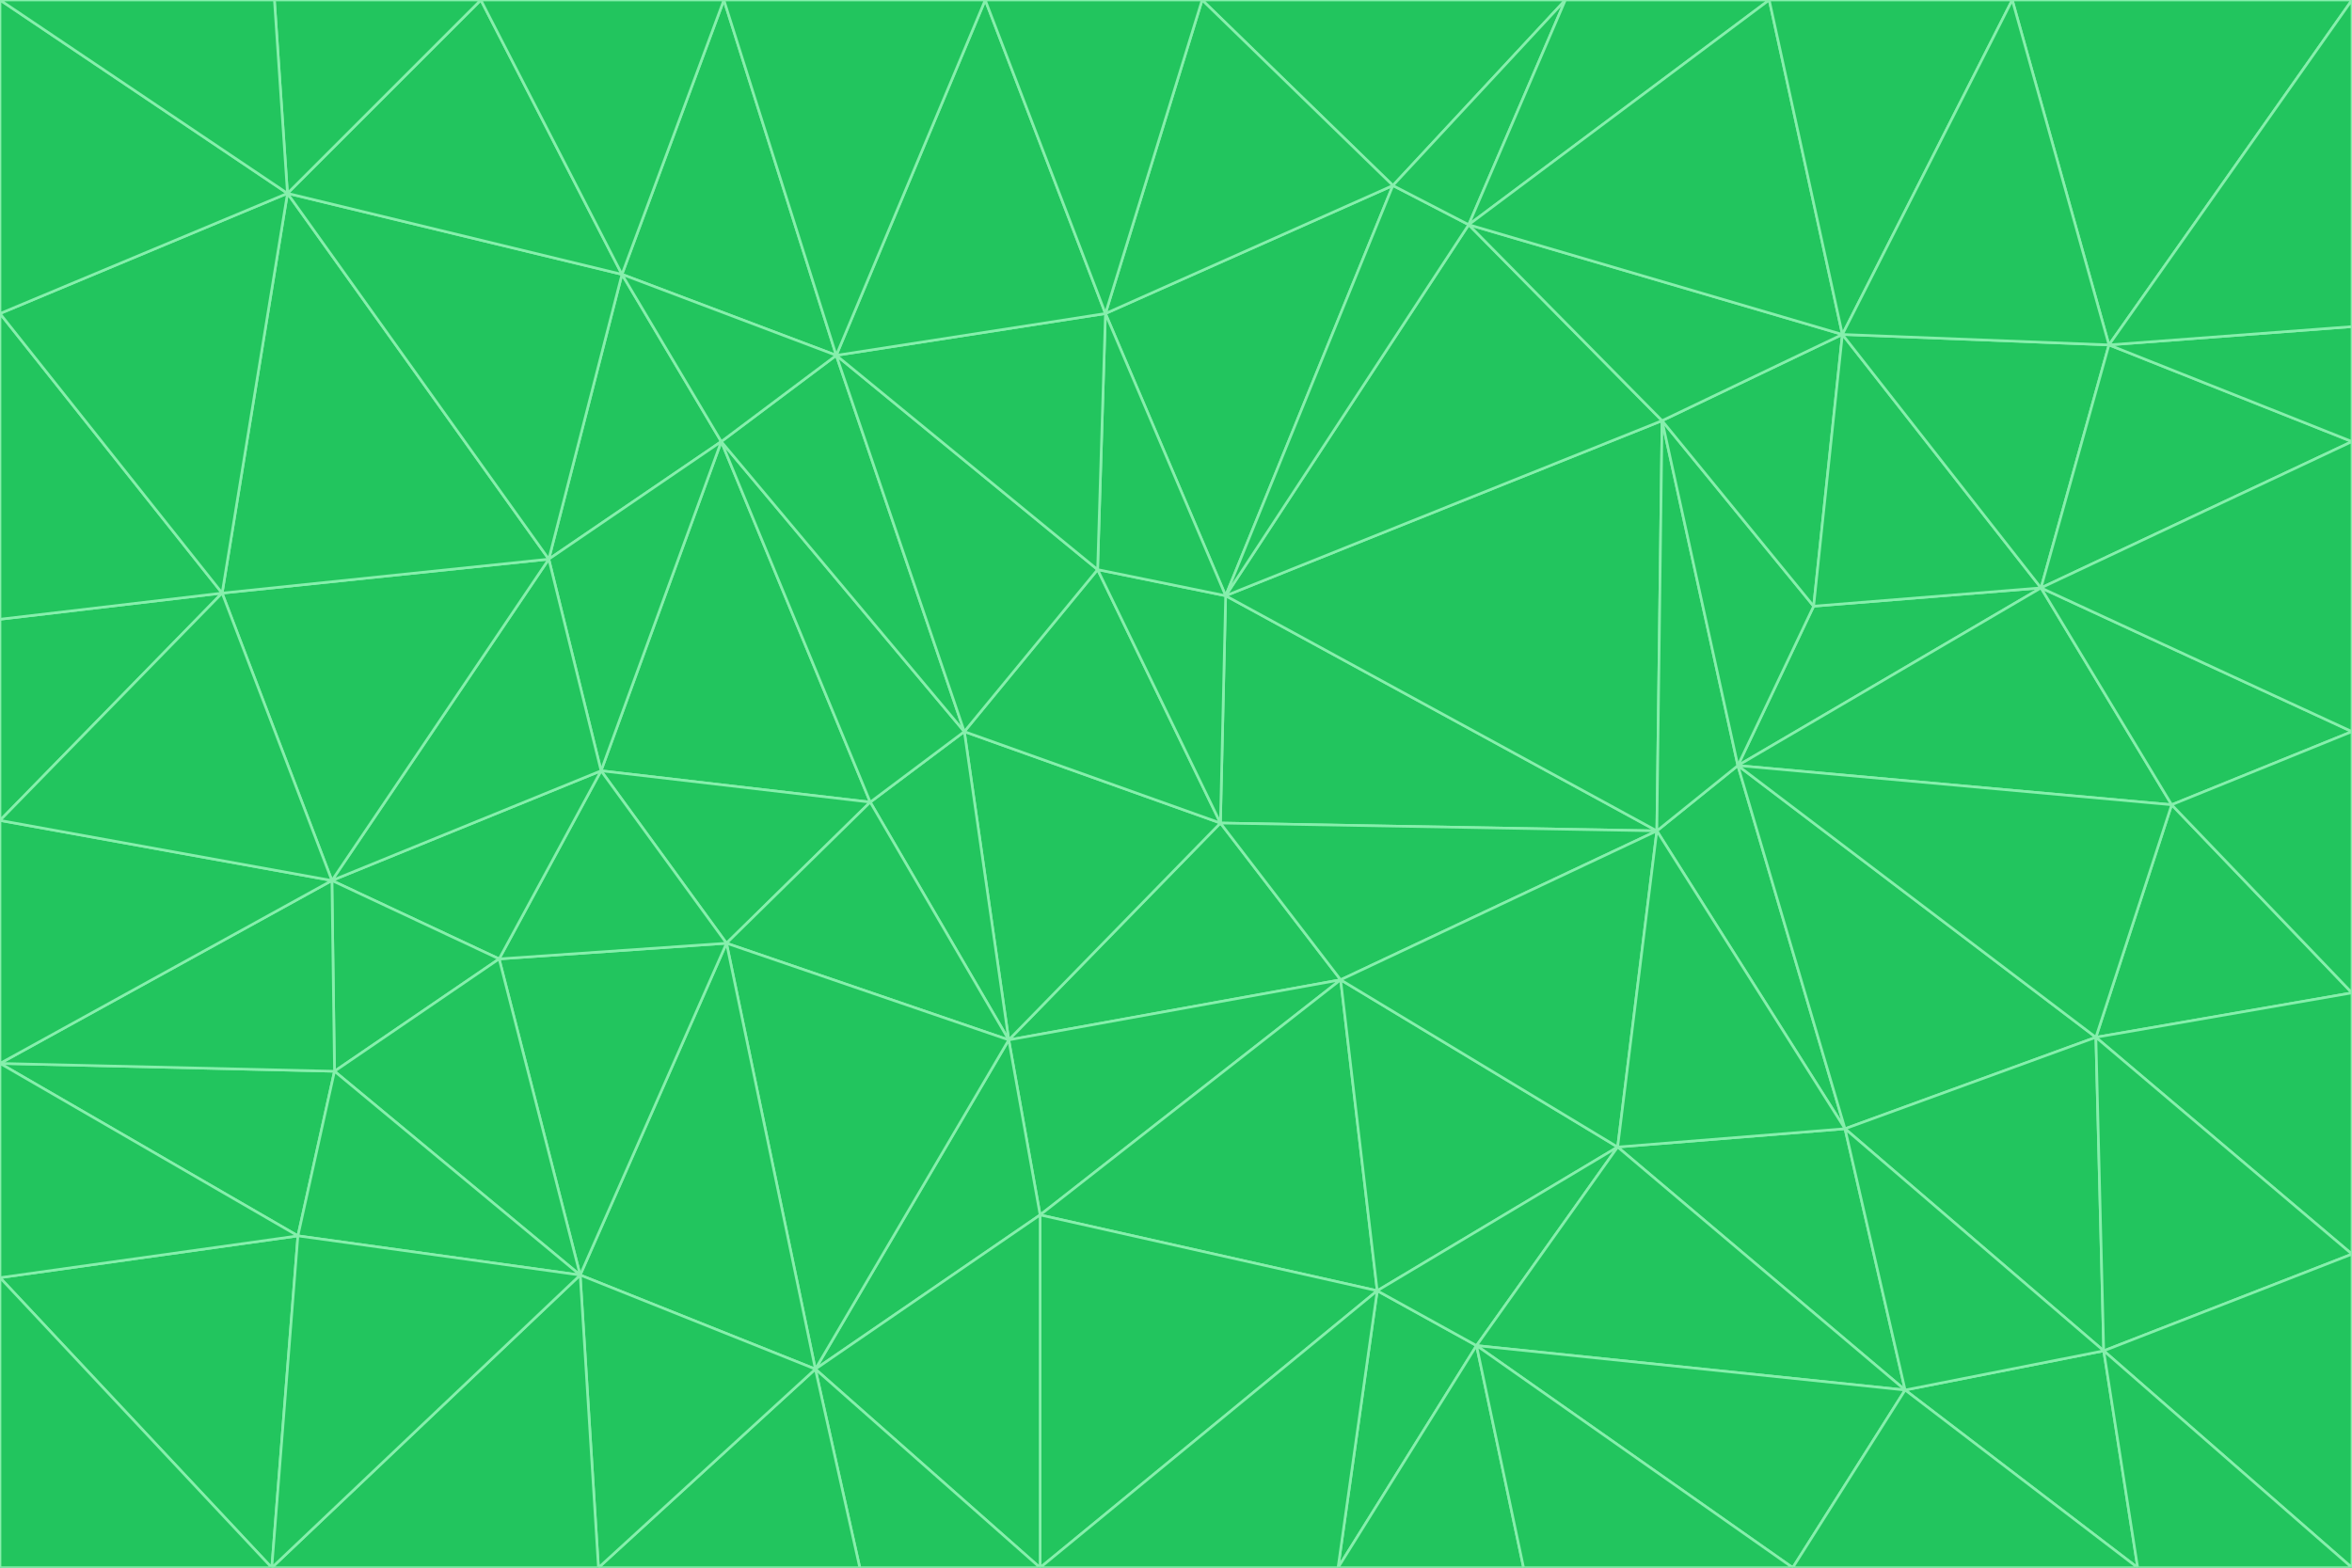 <svg id="visual" viewBox="0 0 900 600" width="900" height="600" xmlns="http://www.w3.org/2000/svg" xmlns:xlink="http://www.w3.org/1999/xlink" version="1.1"><g stroke-width="1" stroke-linejoin="bevel"><path d="M467 315L386 398L513 375Z" fill="#22c55e" stroke="#86efac"></path><path d="M386 398L398 465L513 375Z" fill="#22c55e" stroke="#86efac"></path><path d="M467 315L369 280L386 398Z" fill="#22c55e" stroke="#86efac"></path><path d="M369 280L333 307L386 398Z" fill="#22c55e" stroke="#86efac"></path><path d="M386 398L312 524L398 465Z" fill="#22c55e" stroke="#86efac"></path><path d="M398 465L527 494L513 375Z" fill="#22c55e" stroke="#86efac"></path><path d="M634 318L469 228L467 315Z" fill="#22c55e" stroke="#86efac"></path><path d="M467 315L420 218L369 280Z" fill="#22c55e" stroke="#86efac"></path><path d="M469 228L420 218L467 315Z" fill="#22c55e" stroke="#86efac"></path><path d="M276 169L230 295L333 307Z" fill="#22c55e" stroke="#86efac"></path><path d="M230 295L278 361L333 307Z" fill="#22c55e" stroke="#86efac"></path><path d="M333 307L278 361L386 398Z" fill="#22c55e" stroke="#86efac"></path><path d="M512 600L565 515L527 494Z" fill="#22c55e" stroke="#86efac"></path><path d="M527 494L619 439L513 375Z" fill="#22c55e" stroke="#86efac"></path><path d="M513 375L634 318L467 315Z" fill="#22c55e" stroke="#86efac"></path><path d="M565 515L619 439L527 494Z" fill="#22c55e" stroke="#86efac"></path><path d="M619 439L634 318L513 375Z" fill="#22c55e" stroke="#86efac"></path><path d="M278 361L312 524L386 398Z" fill="#22c55e" stroke="#86efac"></path><path d="M398 465L398 600L527 494Z" fill="#22c55e" stroke="#86efac"></path><path d="M312 524L398 600L398 465Z" fill="#22c55e" stroke="#86efac"></path><path d="M398 600L512 600L527 494Z" fill="#22c55e" stroke="#86efac"></path><path d="M729 532L706 432L619 439Z" fill="#22c55e" stroke="#86efac"></path><path d="M276 169L333 307L369 280Z" fill="#22c55e" stroke="#86efac"></path><path d="M278 361L222 488L312 524Z" fill="#22c55e" stroke="#86efac"></path><path d="M706 432L665 293L634 318Z" fill="#22c55e" stroke="#86efac"></path><path d="M634 318L636 161L469 228Z" fill="#22c55e" stroke="#86efac"></path><path d="M191 367L222 488L278 361Z" fill="#22c55e" stroke="#86efac"></path><path d="M312 524L329 600L398 600Z" fill="#22c55e" stroke="#86efac"></path><path d="M229 600L329 600L312 524Z" fill="#22c55e" stroke="#86efac"></path><path d="M230 295L191 367L278 361Z" fill="#22c55e" stroke="#86efac"></path><path d="M533 71L423 120L469 228Z" fill="#22c55e" stroke="#86efac"></path><path d="M469 228L423 120L420 218Z" fill="#22c55e" stroke="#86efac"></path><path d="M320 136L276 169L369 280Z" fill="#22c55e" stroke="#86efac"></path><path d="M512 600L583 600L565 515Z" fill="#22c55e" stroke="#86efac"></path><path d="M619 439L706 432L634 318Z" fill="#22c55e" stroke="#86efac"></path><path d="M729 532L619 439L565 515Z" fill="#22c55e" stroke="#86efac"></path><path d="M320 136L369 280L420 218Z" fill="#22c55e" stroke="#86efac"></path><path d="M230 295L127 337L191 367Z" fill="#22c55e" stroke="#86efac"></path><path d="M423 120L320 136L420 218Z" fill="#22c55e" stroke="#86efac"></path><path d="M781 225L694 232L665 293Z" fill="#22c55e" stroke="#86efac"></path><path d="M665 293L636 161L634 318Z" fill="#22c55e" stroke="#86efac"></path><path d="M694 232L636 161L665 293Z" fill="#22c55e" stroke="#86efac"></path><path d="M238 105L210 214L276 169Z" fill="#22c55e" stroke="#86efac"></path><path d="M276 169L210 214L230 295Z" fill="#22c55e" stroke="#86efac"></path><path d="M222 488L229 600L312 524Z" fill="#22c55e" stroke="#86efac"></path><path d="M104 600L229 600L222 488Z" fill="#22c55e" stroke="#86efac"></path><path d="M636 161L562 86L469 228Z" fill="#22c55e" stroke="#86efac"></path><path d="M277 0L238 105L320 136Z" fill="#22c55e" stroke="#86efac"></path><path d="M562 86L533 71L469 228Z" fill="#22c55e" stroke="#86efac"></path><path d="M686 600L729 532L565 515Z" fill="#22c55e" stroke="#86efac"></path><path d="M706 432L802 397L665 293Z" fill="#22c55e" stroke="#86efac"></path><path d="M127 337L128 410L191 367Z" fill="#22c55e" stroke="#86efac"></path><path d="M191 367L128 410L222 488Z" fill="#22c55e" stroke="#86efac"></path><path d="M210 214L127 337L230 295Z" fill="#22c55e" stroke="#86efac"></path><path d="M583 600L686 600L565 515Z" fill="#22c55e" stroke="#86efac"></path><path d="M377 0L320 136L423 120Z" fill="#22c55e" stroke="#86efac"></path><path d="M320 136L238 105L276 169Z" fill="#22c55e" stroke="#86efac"></path><path d="M210 214L85 227L127 337Z" fill="#22c55e" stroke="#86efac"></path><path d="M0 407L114 473L128 410Z" fill="#22c55e" stroke="#86efac"></path><path d="M128 410L114 473L222 488Z" fill="#22c55e" stroke="#86efac"></path><path d="M805 517L802 397L706 432Z" fill="#22c55e" stroke="#86efac"></path><path d="M694 232L705 128L636 161Z" fill="#22c55e" stroke="#86efac"></path><path d="M636 161L705 128L562 86Z" fill="#22c55e" stroke="#86efac"></path><path d="M599 0L460 0L533 71Z" fill="#22c55e" stroke="#86efac"></path><path d="M781 225L705 128L694 232Z" fill="#22c55e" stroke="#86efac"></path><path d="M831 308L781 225L665 293Z" fill="#22c55e" stroke="#86efac"></path><path d="M599 0L533 71L562 86Z" fill="#22c55e" stroke="#86efac"></path><path d="M533 71L460 0L423 120Z" fill="#22c55e" stroke="#86efac"></path><path d="M818 600L805 517L729 532Z" fill="#22c55e" stroke="#86efac"></path><path d="M729 532L805 517L706 432Z" fill="#22c55e" stroke="#86efac"></path><path d="M460 0L377 0L423 120Z" fill="#22c55e" stroke="#86efac"></path><path d="M900 380L831 308L802 397Z" fill="#22c55e" stroke="#86efac"></path><path d="M802 397L831 308L665 293Z" fill="#22c55e" stroke="#86efac"></path><path d="M110 74L85 227L210 214Z" fill="#22c55e" stroke="#86efac"></path><path d="M127 337L0 407L128 410Z" fill="#22c55e" stroke="#86efac"></path><path d="M677 0L599 0L562 86Z" fill="#22c55e" stroke="#86efac"></path><path d="M0 489L104 600L114 473Z" fill="#22c55e" stroke="#86efac"></path><path d="M114 473L104 600L222 488Z" fill="#22c55e" stroke="#86efac"></path><path d="M377 0L277 0L320 136Z" fill="#22c55e" stroke="#86efac"></path><path d="M238 105L110 74L210 214Z" fill="#22c55e" stroke="#86efac"></path><path d="M686 600L818 600L729 532Z" fill="#22c55e" stroke="#86efac"></path><path d="M900 480L900 380L802 397Z" fill="#22c55e" stroke="#86efac"></path><path d="M781 225L807 132L705 128Z" fill="#22c55e" stroke="#86efac"></path><path d="M705 128L677 0L562 86Z" fill="#22c55e" stroke="#86efac"></path><path d="M900 169L807 132L781 225Z" fill="#22c55e" stroke="#86efac"></path><path d="M770 0L677 0L705 128Z" fill="#22c55e" stroke="#86efac"></path><path d="M0 314L0 407L127 337Z" fill="#22c55e" stroke="#86efac"></path><path d="M900 480L802 397L805 517Z" fill="#22c55e" stroke="#86efac"></path><path d="M831 308L900 280L781 225Z" fill="#22c55e" stroke="#86efac"></path><path d="M0 237L0 314L85 227Z" fill="#22c55e" stroke="#86efac"></path><path d="M85 227L0 314L127 337Z" fill="#22c55e" stroke="#86efac"></path><path d="M184 0L110 74L238 105Z" fill="#22c55e" stroke="#86efac"></path><path d="M277 0L184 0L238 105Z" fill="#22c55e" stroke="#86efac"></path><path d="M0 407L0 489L114 473Z" fill="#22c55e" stroke="#86efac"></path><path d="M900 380L900 280L831 308Z" fill="#22c55e" stroke="#86efac"></path><path d="M900 600L900 480L805 517Z" fill="#22c55e" stroke="#86efac"></path><path d="M0 120L0 237L85 227Z" fill="#22c55e" stroke="#86efac"></path><path d="M900 0L770 0L807 132Z" fill="#22c55e" stroke="#86efac"></path><path d="M807 132L770 0L705 128Z" fill="#22c55e" stroke="#86efac"></path><path d="M900 280L900 169L781 225Z" fill="#22c55e" stroke="#86efac"></path><path d="M0 489L0 600L104 600Z" fill="#22c55e" stroke="#86efac"></path><path d="M818 600L900 600L805 517Z" fill="#22c55e" stroke="#86efac"></path><path d="M184 0L105 0L110 74Z" fill="#22c55e" stroke="#86efac"></path><path d="M110 74L0 120L85 227Z" fill="#22c55e" stroke="#86efac"></path><path d="M0 0L0 120L110 74Z" fill="#22c55e" stroke="#86efac"></path><path d="M900 169L900 125L807 132Z" fill="#22c55e" stroke="#86efac"></path><path d="M105 0L0 0L110 74Z" fill="#22c55e" stroke="#86efac"></path><path d="M900 125L900 0L807 132Z" fill="#22c55e" stroke="#86efac"></path></g></svg>